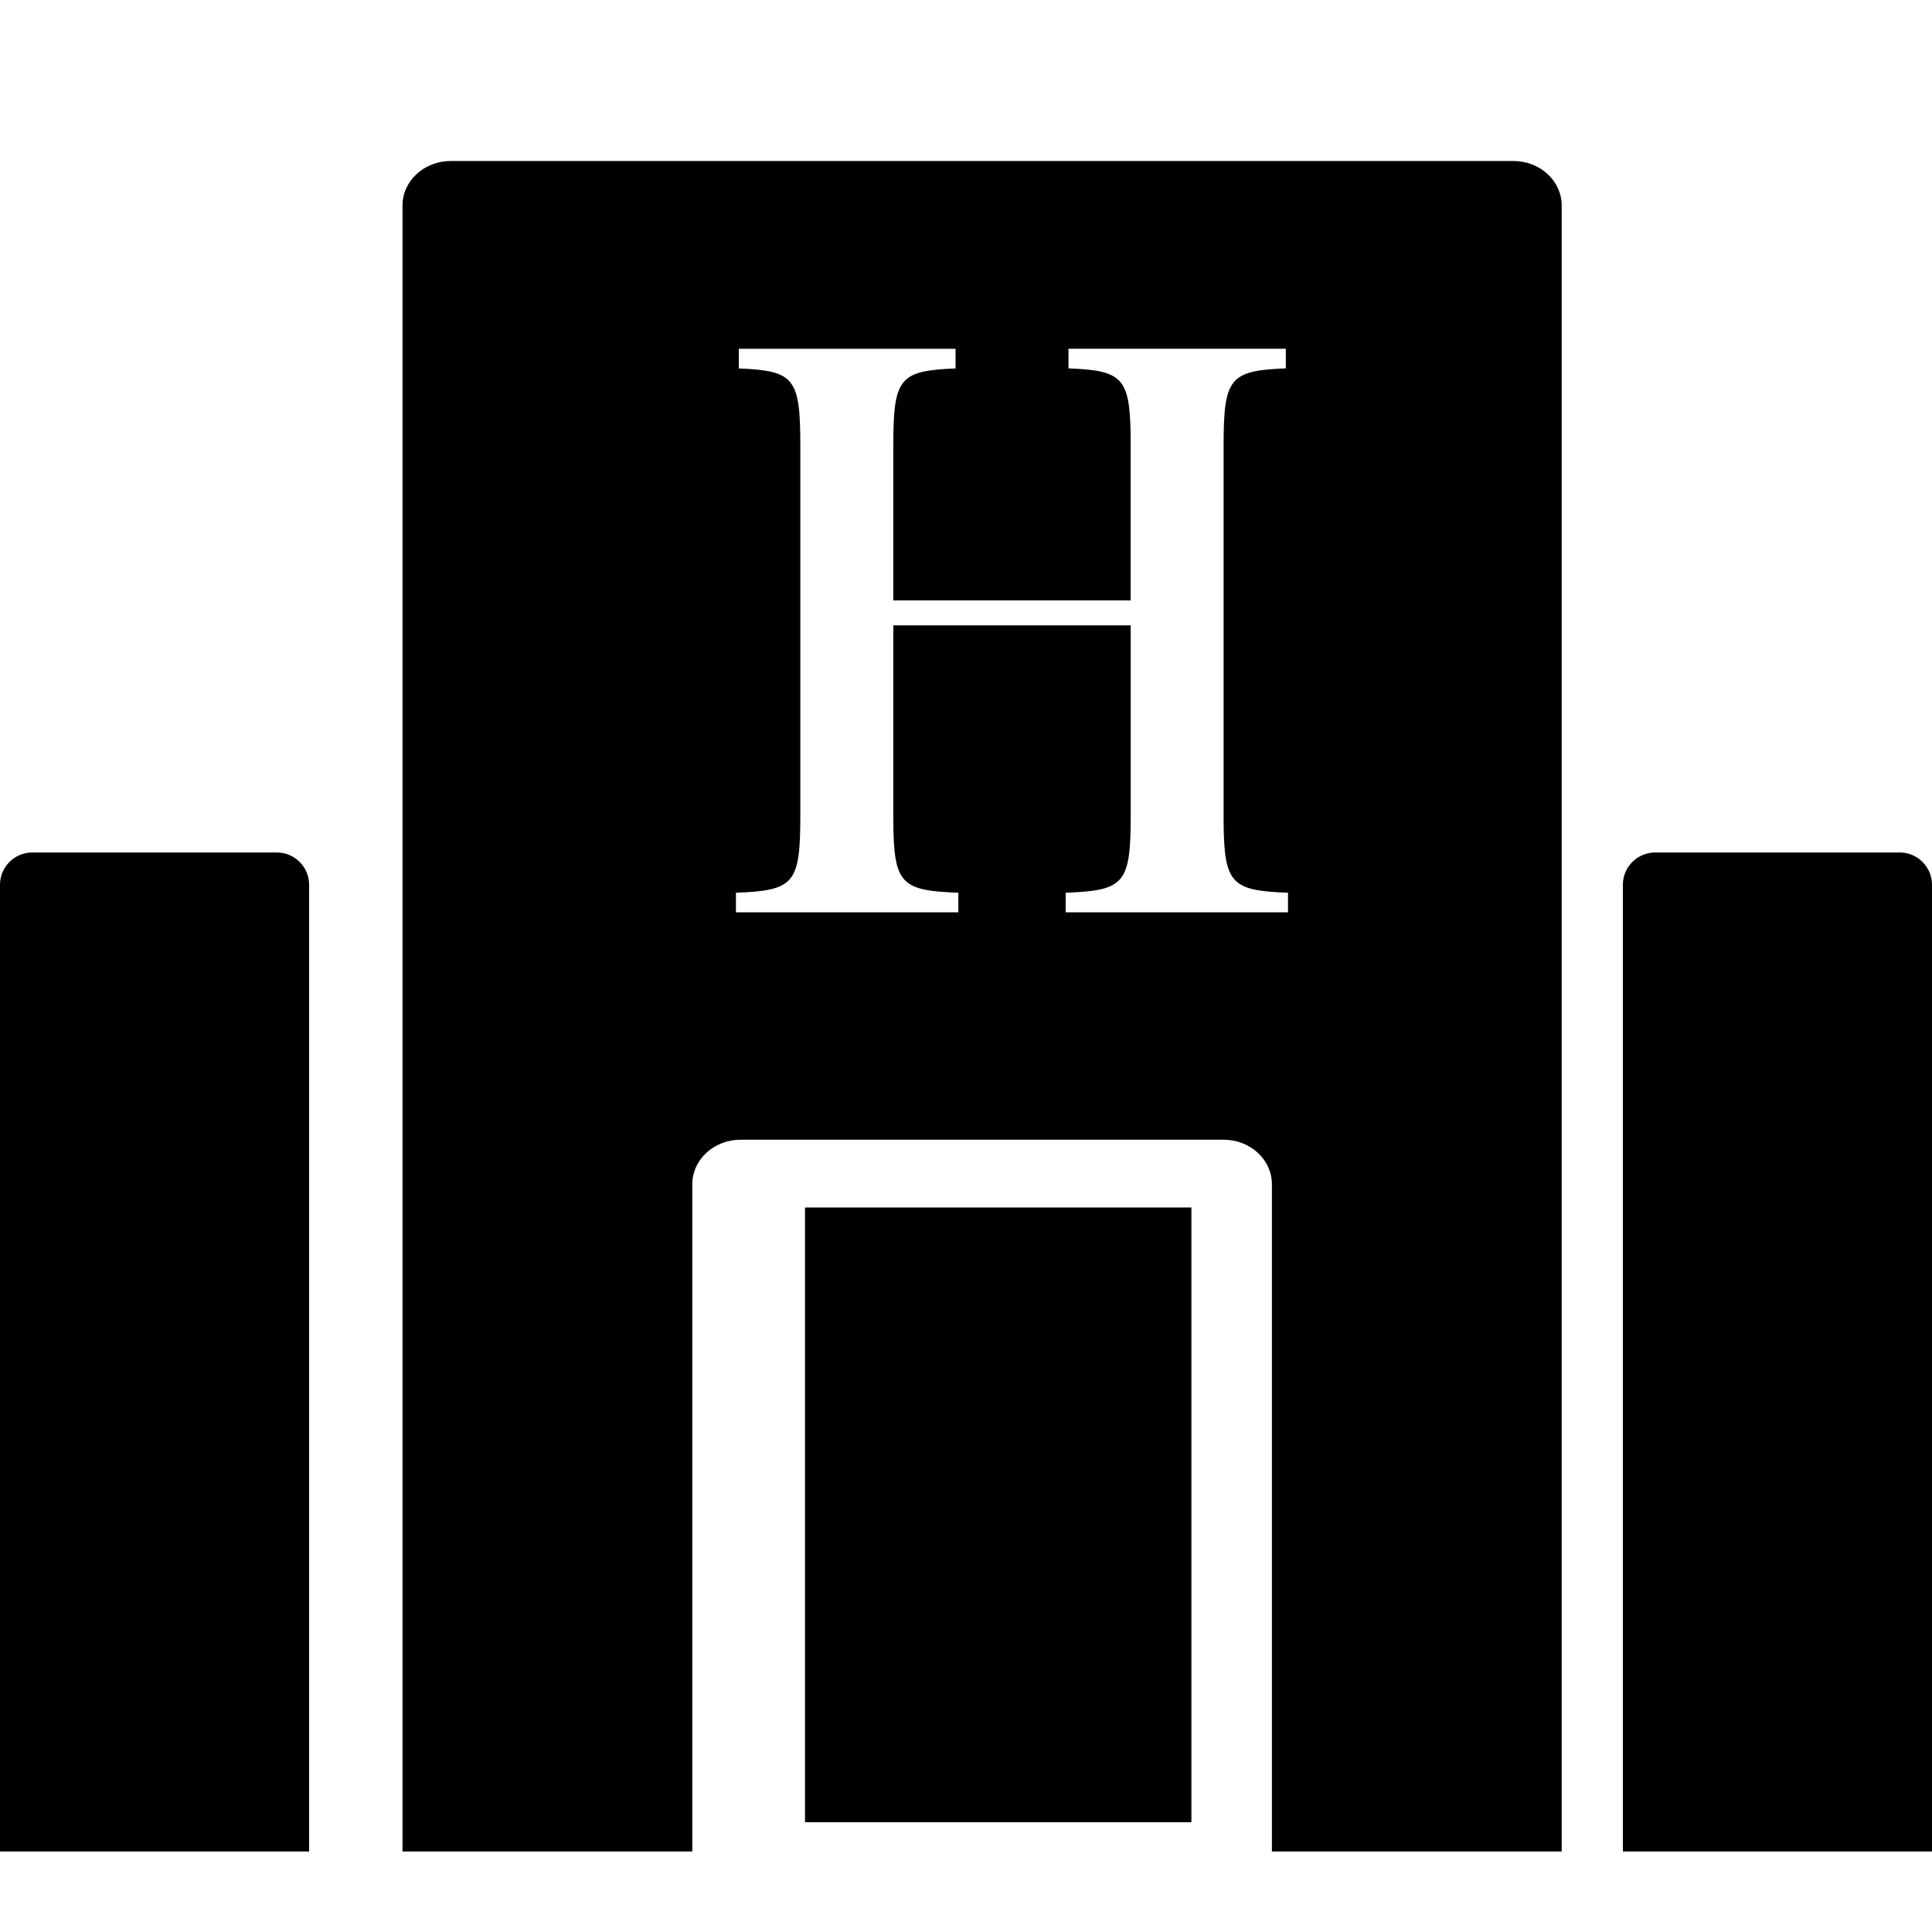 <svg width="24" height="24" viewBox="0 0 24 24" fill="none" xmlns="http://www.w3.org/2000/svg">
<path d="M10 15H14.8V22.636H10V15Z" fill="black"/>
<path d="M18.8 2C19.131 2 19.4 2.247 19.4 2.553V23H15.8V14.71C15.8 14.405 15.531 14.158 15.2 14.158H9.2C8.869 14.158 8.6 14.405 8.6 14.711V23H5V2.553C5 2.247 5.269 2 5.6 2H18.8ZM11.87 4.333H9.178V4.577C9.871 4.605 9.942 4.698 9.942 5.541V10.117C9.942 10.977 9.872 11.062 9.142 11.09V11.333H11.905V11.09C11.193 11.063 11.103 10.983 11.097 10.203V7.768H14.046V10.117C14.046 10.977 13.975 11.062 13.238 11.09V11.333H16V11.09C15.297 11.063 15.206 10.983 15.2 10.203V5.54C15.2 4.697 15.272 4.604 15.973 4.576V4.332H13.273V4.576C13.933 4.602 14.035 4.686 14.045 5.399V7.458H11.097V5.541C11.097 4.698 11.168 4.605 11.87 4.577V4.333Z" fill="black"/>
<path fill-rule="evenodd" clip-rule="evenodd" d="M0.4 10.59H3.44C3.66 10.59 3.84 10.77 3.84 10.99V23H0V10.99C0 10.77 0.18 10.59 0.4 10.59ZM20.56 10.59H23.6C23.82 10.59 24 10.77 24 10.99V23H20.16V10.99C20.16 10.77 20.34 10.59 20.56 10.59Z" fill="black"/>
</svg>
